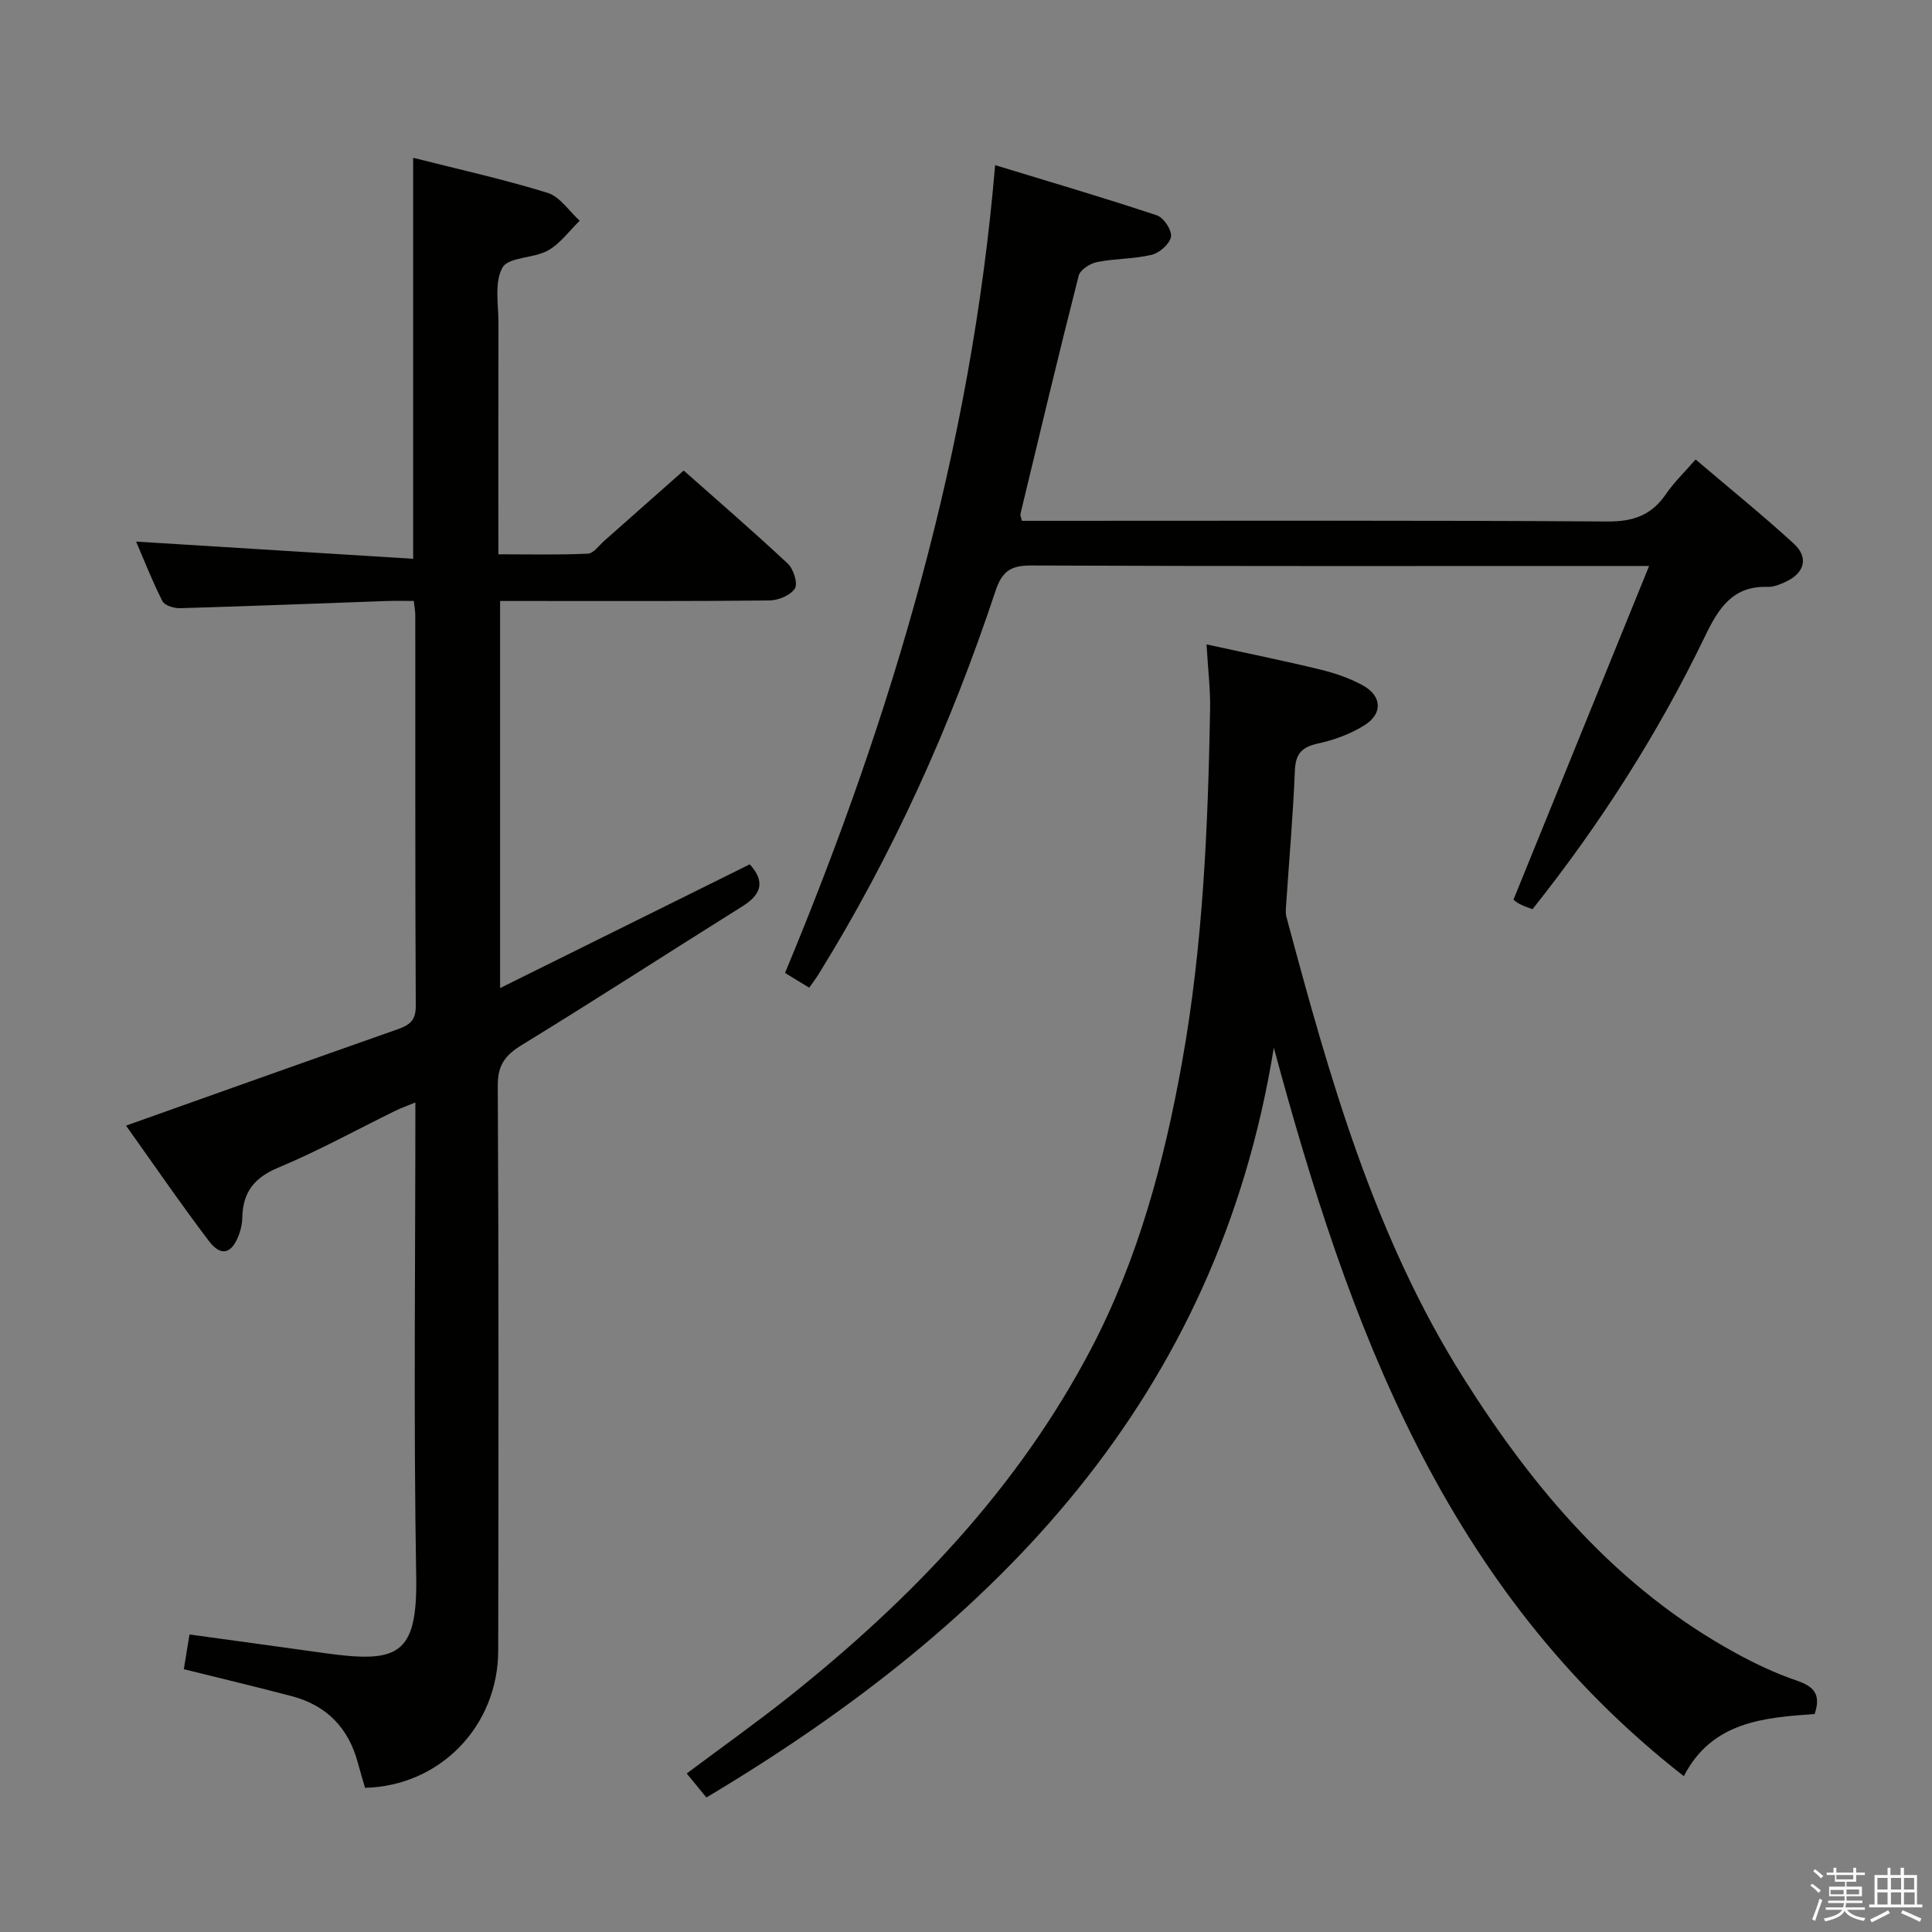 <svg enable-background="new 0 0 400 400" viewBox="0 0 400 400" xmlns="http://www.w3.org/2000/svg"><rect x="0" y="0" width="400" height="400" fill="#808080" stroke="none"/><path d="m374.8 390.4.4-.4c.7.5 1.3 1 1.8 1.4l-.5.5c-.5-.6-1.1-1.1-1.7-1.5zm1 7.3-.6-.3c.5-1.4 1.1-2.8 1.5-4.3.2.1.4.2.6.3-.5 1.3-1 2.8-1.5 4.3zm-.4-10.3.4-.4c.4.3 1 .8 1.7 1.4l-.5.5c-.4-.5-1-1-1.6-1.5zm2.5.3h1.7v-1h.6v1h3.5v-1h.6v1h1.8v.5h-1.8v1.4h-2v1h3.2v2h-3.2v.9h3.3v.5h-3.4c0 .3-.1.6-.1.9h4v.5h-3.7c.7.9 1.9 1.5 3.8 1.7-.1.2-.2.4-.3.6-2.1-.4-3.5-1.1-4-2.1-.4 1-1.8 1.7-4 2.2-.1-.2-.2-.4-.3-.6 2.1-.4 3.4-1 3.8-1.8h-3.4v-.5h3.6c.1-.3.1-.6.2-.9h-3.3v-.5h3.4c0-.3 0-.6 0-.9h-3.2v-2h3.3v-1h-2.1v-1.4h-1.7v-.5zm1.1 3.5v1h2.7c0-.3 0-.4 0-.4 0-.1 0-.2 0-.2 0-.1 0-.2 0-.3h-2.7zm1.2-3v.9h3.5v-.9zm4.7 3h-2.6v.6.4h2.6z" fill="#fafafb"/><path d="m393.6 386.7h.6v1.5h2.7v6.1h1.1v.6h-11v-.6h1.1v-6.1h2.7v-1.5h.6v1.5h2.1v-1.5zm-2.7 8.8.4.6c-1.2.6-2.5 1.3-3.8 1.9-.1-.2-.2-.4-.3-.6 1.2-.6 2.5-1.2 3.7-1.9zm-2.2-6.7v2.4h2.1v-2.4zm0 3v2.5h2.1v-2.5zm2.8-3v2.4h2.1v-2.4zm0 3v2.5h2.1v-2.5zm6 6.1c-1.4-.7-2.7-1.3-3.9-1.8l.3-.6c1.5.6 2.7 1.2 3.9 1.7zm-1.2-9.1h-2.1v2.4h2.1zm-2.1 3v2.5h2.2v-2.5z" fill="#fafafb"/><g fill="#010100"><path d="m26.09 233.05c18.98-6.75 37.57-13.38 56.18-19.93 2.38-.84 3.82-1.72 3.81-4.77-.14-26.99-.08-53.98-.1-80.98 0-.8-.16-1.6-.31-2.95-1.93 0-3.72-.05-5.51.01-14.29.51-28.58 1.07-42.87 1.49-1.24.04-3.2-.56-3.66-1.45-2.13-4.21-3.85-8.63-5.45-12.34 19.14 1.19 38.11 2.36 57.36 3.56 0-28.29 0-55.32 0-83.02 9.34 2.37 18.69 4.43 27.81 7.25 2.57.79 4.47 3.79 6.67 5.78-2.16 2.1-4.03 4.74-6.57 6.16-2.96 1.66-8.16 1.32-9.41 3.53-1.74 3.06-.82 7.7-.84 11.66-.05 15.65-.02 31.3-.02 47.71 6.37 0 12.46.15 18.53-.13 1.18-.05 2.31-1.7 3.41-2.67 5.35-4.72 10.69-9.45 16.43-14.54 6.49 5.75 14.15 12.36 21.54 19.26 1.19 1.11 2.14 4.11 1.48 5.16-.88 1.41-3.43 2.46-5.28 2.48-16.66.18-33.32.11-49.99.11-1.8 0-3.6 0-5.76 0v80.14c17.6-8.72 34.66-17.18 51.69-25.62 3.25 3.59 2.41 6.23-1.53 8.7-15.22 9.51-30.27 19.29-45.58 28.65-3.48 2.13-5.08 4.14-5.06 8.45.2 38.99.16 77.98.09 116.97-.03 15.68-12.06 28.05-27.57 28.43-.48-1.68-1.02-3.4-1.48-5.14-1.92-7.23-6.45-11.92-13.67-13.83-7.35-1.94-14.75-3.69-22.37-5.59.37-2.28.73-4.53 1.17-7.19 9.24 1.27 18.5 2.53 27.76 3.83 15.31 2.15 19.46.66 19.18-15.82-.56-32.49-.17-64.98-.17-98.16-1.68.7-2.99 1.15-4.22 1.76-8.06 3.95-15.94 8.31-24.2 11.75-4.98 2.08-7.3 5.12-7.41 10.28-.02 1.14-.25 2.32-.63 3.4-1.48 4.17-3.74 4.87-6.32 1.46-6.01-7.93-11.63-16.15-17.13-23.85z"/><path d="m348.62 367.74c-49.61-38.73-69.39-93.4-84.89-150.83-11.69 72.45-57.13 119.24-117.48 155.24-1.14-1.39-2.47-3.01-4.07-4.97 7.24-5.42 14.38-10.49 21.23-15.93 25.24-20.1 47.28-43.04 62.43-71.88 9.82-18.71 15.21-38.9 18.91-59.56 4.32-24.12 5.35-48.54 5.79-72.98.07-4.12-.44-8.25-.74-13.41 8.23 1.8 15.92 3.35 23.53 5.2 3.04.74 6.1 1.78 8.83 3.28 3.95 2.18 4.18 5.83.36 8.24-2.88 1.82-6.29 3.06-9.63 3.79-3.35.74-4.66 2.1-4.8 5.61-.37 9.13-1.17 18.24-1.78 27.36-.07.99-.21 2.05.04 2.97 8.87 33.1 18.12 66.06 36.66 95.44 14.57 23.09 31.87 43.53 56.26 56.89 4.07 2.23 8.32 4.25 12.7 5.74 3.48 1.19 5.14 2.77 3.73 6.93-10.4.74-21.26 1.52-27.08 12.87z"/><path d="m211.56 107.83h5.79c38.48 0 76.96-.12 115.44.14 5.38.04 9.15-1.31 12.14-5.69 1.65-2.42 3.82-4.49 6.13-7.15 7 5.96 13.84 11.49 20.31 17.41 3.14 2.87 2.28 6.06-1.61 7.89-1.19.56-2.55 1.12-3.81 1.08-7.24-.25-10.18 4.49-12.91 10.15-9.71 20.14-21.68 38.89-35.75 56.58-.87-.34-1.8-.62-2.64-1.06-.72-.38-1.34-.95-1.3-.92 9.29-22.85 18.45-45.37 28.08-69.08-3.54 0-5.28 0-7.03 0-40.31 0-80.63.07-120.94-.1-4.19-.02-6 1.21-7.34 5.24-9.25 27.84-21.19 54.47-36.68 79.44-.52.83-1.12 1.62-1.9 2.73-1.62-.98-3.1-1.89-5.01-3.05 22.29-53.53 38.55-108.51 43.5-167.25 11.5 3.51 22.56 6.76 33.5 10.4 1.4.46 3.13 3.09 2.91 4.42-.25 1.48-2.37 3.35-3.99 3.74-3.68.89-7.61.76-11.34 1.51-1.43.29-3.47 1.6-3.78 2.82-4.18 16.4-8.1 32.87-12.06 49.33-.07.29.12.64.29 1.42z"/></g></svg>